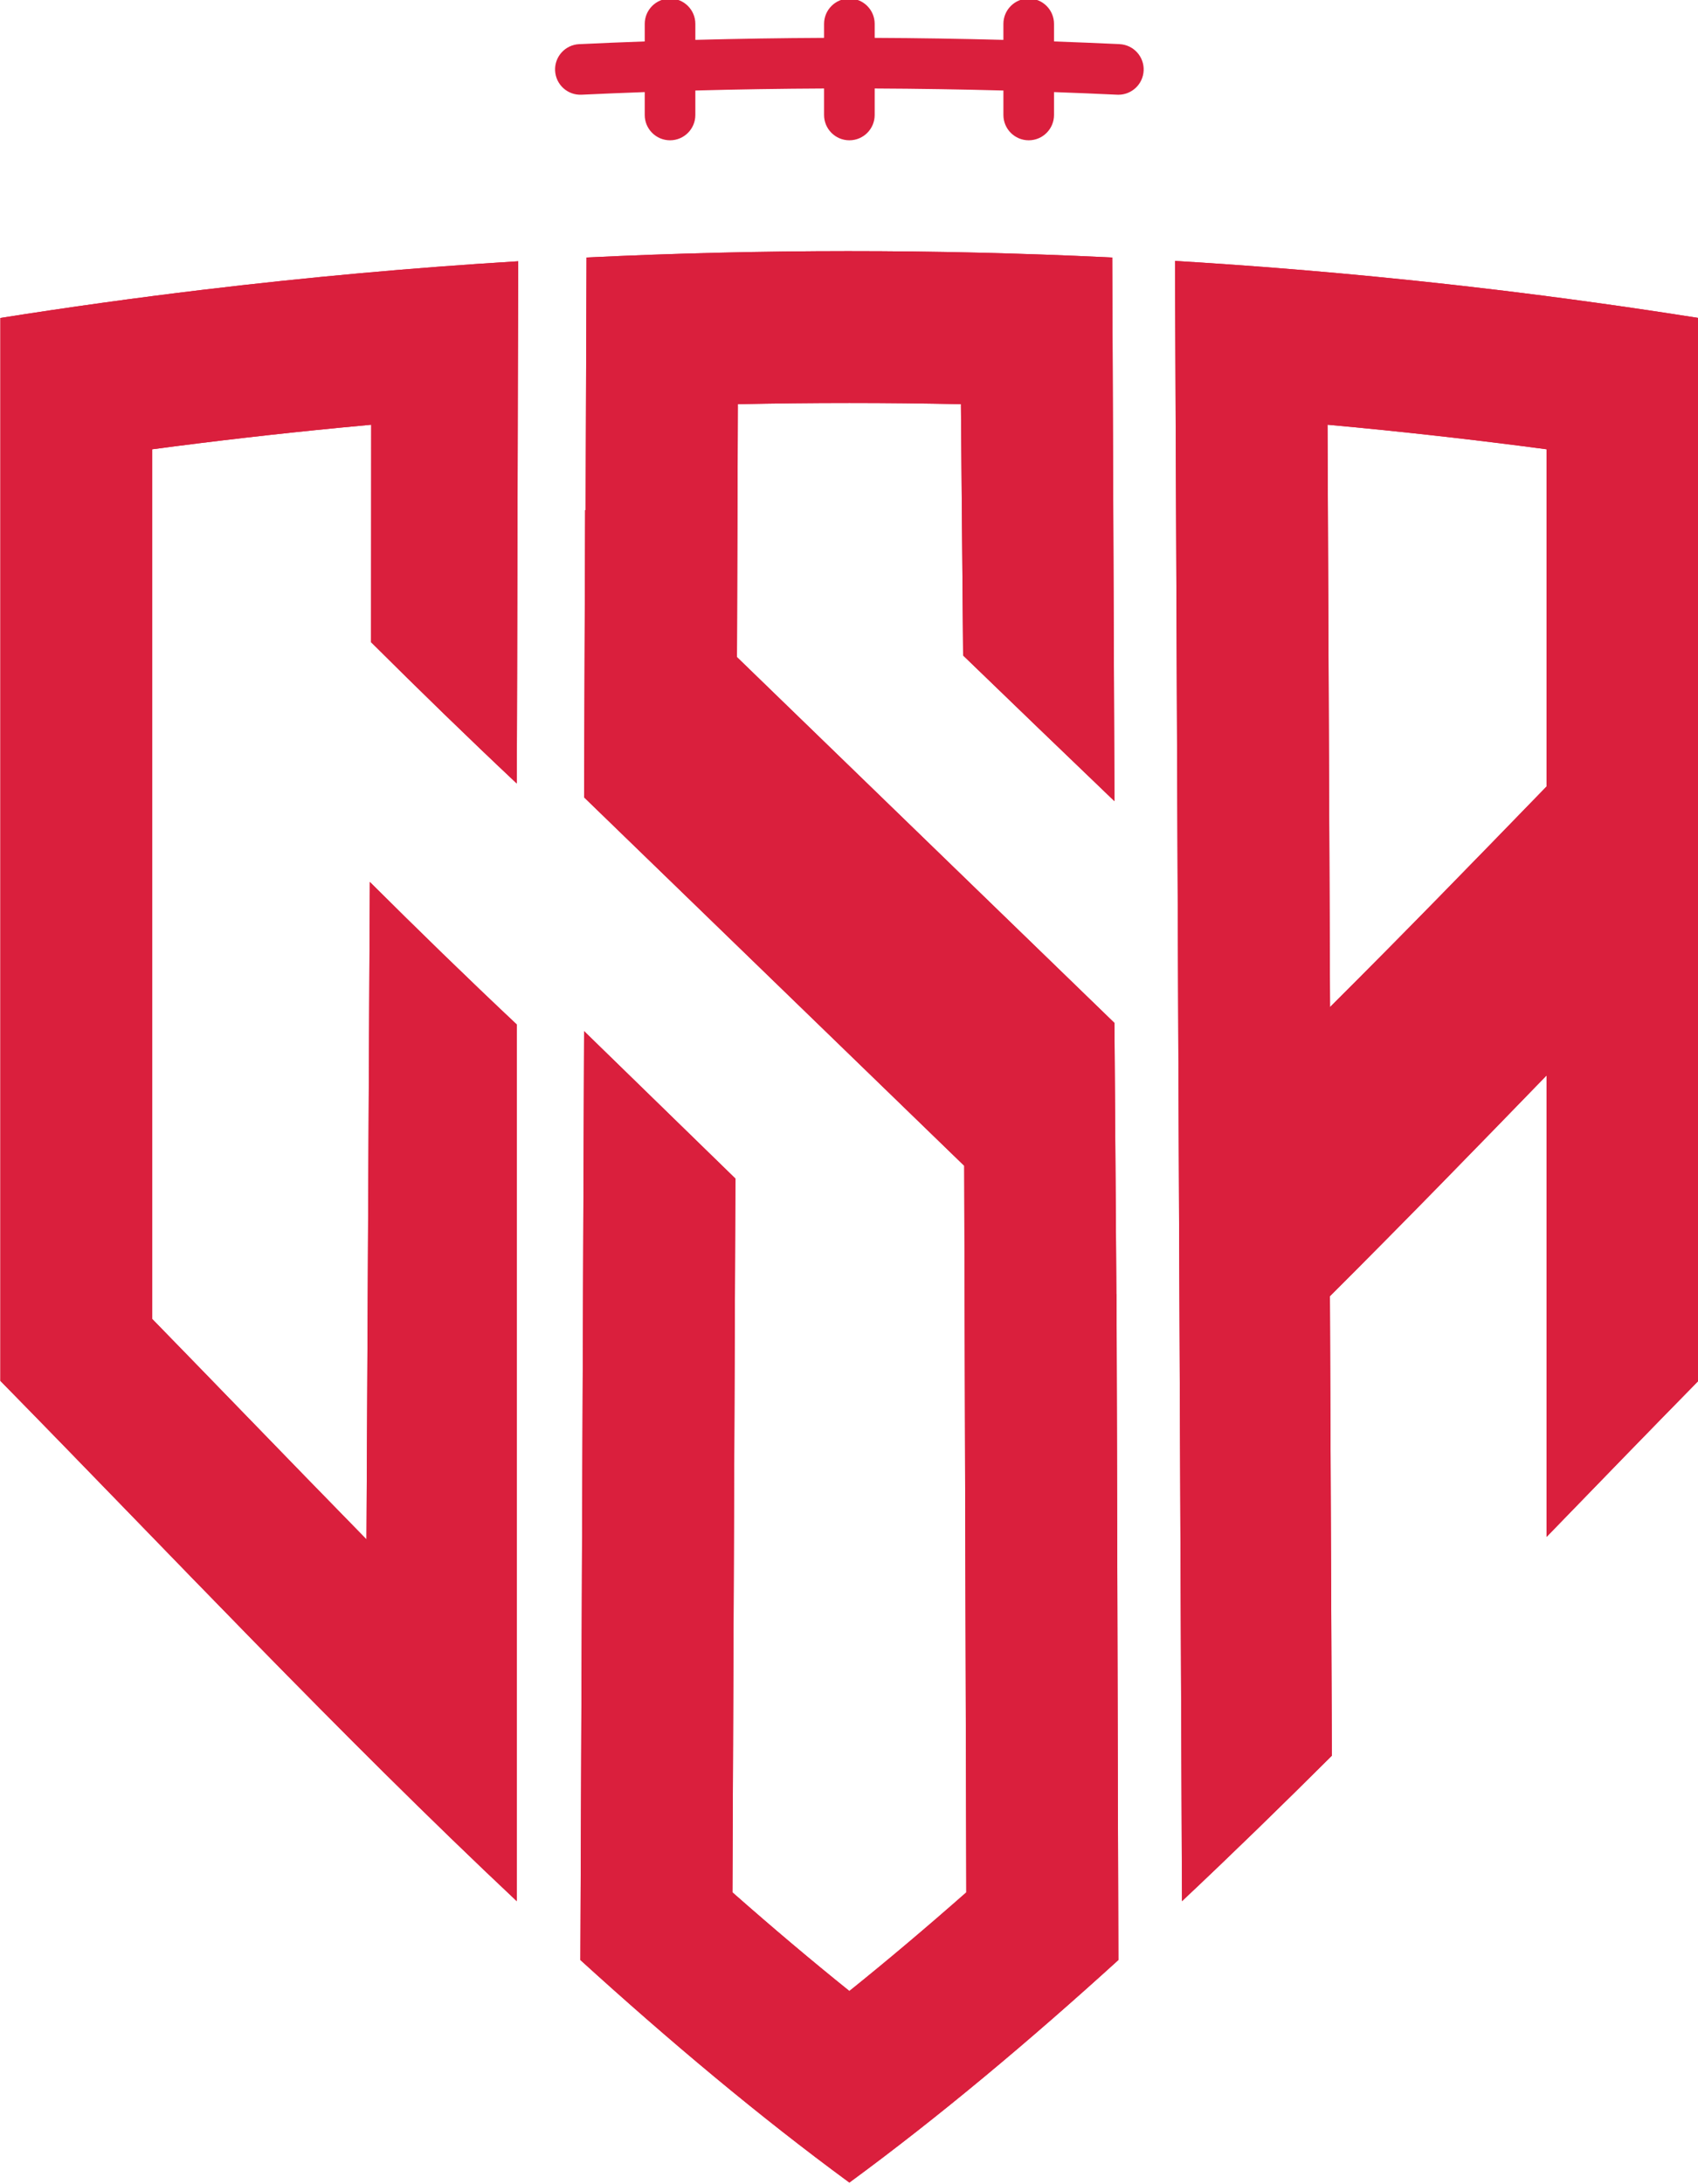 <?xml version="1.0" encoding="utf-8"?>
<!-- Generator: Adobe Illustrator 20.0.0, SVG Export Plug-In . SVG Version: 6.00 Build 0)  -->
<svg version="1.1" id="Layer_1" xmlns="http://www.w3.org/2000/svg" xmlns:xlink="http://www.w3.org/1999/xlink" x="0px" y="0px"
	 viewBox="0 0 745.437 958.635" style="enable-background:new 0 0 745.437 958.635;" xml:space="preserve">
<style type="text/css">
	.st0{fill:#DA1F3D;}
	.st1{fill:#FFFFFF;}
	.st2{fill:#002E6E;}
</style>
<g>
	<g>
		<path class="st0" d="M0.165,139.564v466.553c73.266,74.616,148.976,155.292,226.703,228.369V449.69
			c-21.663-20.363-43.165-41.321-64.506-62.568l-1.478,288.567c-17.936-18.325-35.744-36.683-53.347-54.841
			c-13.387-13.809-27.085-27.934-40.716-41.91V197.205c27.201-3.622,54.519-6.766,81.859-9.426c4.76-0.467,9.526-0.917,14.287-1.35
			l-0.067,95.449c21.163,21.063,42.488,41.838,63.968,62.035c0.211-49.781,0.422-179.447,0.639-229.239
			c-46.193,2.816-92.319,6.988-138.328,12.509C59.45,130.749,29.771,134.876,0.165,139.564z"/>
		<path class="st0" d="M0.165,139.564v466.553c73.266,74.616,148.976,155.292,226.703,228.369V449.69
			c-21.663-20.363-43.165-41.321-64.506-62.568l-1.478,288.567c-17.936-18.325-35.744-36.683-53.347-54.841
			c-13.387-13.809-27.085-27.934-40.716-41.91V197.205c27.201-3.622,54.519-6.766,81.859-9.426c4.76-0.467,9.526-0.917,14.287-1.35
			l-0.067,95.449c21.163,21.063,42.488,41.838,63.968,62.035c0.211-49.781,0.422-179.447,0.639-229.239
			c-46.193,2.816-92.319,6.988-138.328,12.509C59.45,130.749,29.771,134.876,0.165,139.564z"/>
		<path class="st0" d="M490.098,567.961l-0.85-118.949v-0.006L323.53,288.422l0.384-111.014c16.358-0.35,32.711-0.522,48.97-0.522
			c16.259,0,32.611,0.172,48.97,0.522l0.961,110.299c22.063,21.324,44.21,42.649,66.434,63.951l-0.972-238.634
			c-0.455-0.022-0.911-0.044-1.366-0.067c-0.178-0.005-0.361-0.017-0.539-0.022c-76.077-3.627-152.292-3.605-228.369,0.067
			c-0.172,0.006-0.339,0.017-0.511,0.022c-0.135,37.008-0.268,74.012-0.401,111.016l-0.21-0.203l-0.006,0.378l-0.45,125.774
			l166.874,161.71l0.916,318.927c-17.708,15.598-34.756,29.979-51.331,43.299c-16.575-13.32-33.617-27.696-51.331-43.299
			l1.294-313.317l-66.423-64.701l-1.633,407.707c39.044,35.5,78.504,68.628,118.092,97.684
			c39.588-29.057,79.048-62.185,118.092-97.684c-0.272-75.205-0.544-217.077-0.816-292.298L490.098,567.961z"/>
		<path class="st0" d="M490.098,567.961l-0.85-118.949v-0.006L323.53,288.422l0.384-111.014c16.358-0.35,32.711-0.522,48.97-0.522
			c16.259,0,32.611,0.172,48.97,0.522l0.961,110.299c22.063,21.324,44.21,42.649,66.434,63.951l-0.972-238.634
			c-0.455-0.022-0.911-0.044-1.366-0.067c-0.178-0.005-0.361-0.017-0.539-0.022c-76.077-3.627-152.292-3.605-228.369,0.067
			c-0.172,0.006-0.339,0.017-0.511,0.022c-0.135,37.008-0.268,74.012-0.401,111.016l-0.21-0.203l-0.006,0.378l-0.45,125.774
			l166.874,161.71l0.916,318.927c-17.708,15.598-34.756,29.979-51.331,43.299c-16.575-13.32-33.617-27.696-51.331-43.299
			l1.294-313.317l-66.423-64.701l-1.633,407.707c39.044,35.5,78.504,68.628,118.092,97.684
			c39.588-29.057,79.048-62.185,118.092-97.684c-0.272-75.205-0.544-217.077-0.816-292.298L490.098,567.961z"/>
		<path class="st0" d="M517.238,114.612c-0.183-0.017-0.361-0.028-0.544-0.033c-0.289-0.022-0.572-0.039-0.861-0.056
			c0.194,46.304,0.394,92.608,0.589,138.906c0.828,193.758,1.65,387.444,2.477,581.057c22.096-20.774,44.032-42.166,65.795-63.857
			l-0.855-201.69c0.194-0.2,0.394-0.394,0.589-0.589c31.884-31.778,63.401-64.206,94.518-96.29v202.545
			c22.435-23.13,44.654-46.082,66.656-68.489V278.431v-1.694V139.564C669.83,127.56,593.615,119.239,517.238,114.612z
			 M678.946,268.838v76.388c-31.289,32.262-62.984,64.873-95.057,96.823l-0.5-116.698l-0.283-66.956l-0.306-71.966
			c32.106,2.927,64.206,6.521,96.146,10.776V268.838z"/>
		<path class="st0" d="M517.238,114.612c-0.183-0.017-0.361-0.028-0.544-0.033c-0.289-0.022-0.572-0.039-0.861-0.056
			c0.194,46.304,0.394,92.608,0.589,138.906c0.828,193.758,1.65,387.444,2.477,581.057c22.096-20.774,44.032-42.166,65.795-63.857
			l-0.855-201.69c0.194-0.2,0.394-0.394,0.589-0.589c31.884-31.778,63.401-64.206,94.518-96.29v202.545
			c22.435-23.13,44.654-46.082,66.656-68.489V278.431v-1.694V139.564C669.83,127.56,593.615,119.239,517.238,114.612z
			 M678.946,268.838v76.388c-31.289,32.262-62.984,64.873-95.057,96.823l-0.5-116.698l-0.283-66.956l-0.306-71.966
			c32.106,2.927,64.206,6.521,96.146,10.776V268.838z"/>
	</g>
	<path class="st0" d="M491.498,19.377c-9.577-0.452-19.171-0.846-28.777-1.188v-7.714c0-6.136-4.974-11.109-11.109-11.109
		c-6.136,0-11.109,4.974-11.109,11.109v7.031c-18.811-0.503-37.657-0.798-56.51-0.88v-6.15c0-6.136-4.974-11.109-11.109-11.109
		c-6.136,0-11.109,4.974-11.109,11.109v6.15c-18.853,0.082-37.698,0.378-56.51,0.88v-7.031c0-6.136-4.974-11.109-11.109-11.109
		s-11.109,4.974-11.109,11.109v7.714c-9.606,0.342-19.201,0.737-28.778,1.188c-6.129,0.289-10.863,5.492-10.573,11.62
		c0.289,6.129,5.48,10.865,11.62,10.573c9.229-0.435,18.475-0.815,27.731-1.147v10.049c0,6.136,4.974,11.109,11.109,11.109
		s11.109-4.974,11.109-11.109v-10.74c18.811-0.507,37.656-0.804,56.51-0.888v11.628c0,6.136,4.974,11.109,11.109,11.109
		c6.136,0,11.109-4.974,11.109-11.109V38.844c18.853,0.083,37.699,0.381,56.51,0.888v10.74c0,6.136,4.974,11.109,11.109,11.109
		c6.136,0,11.109-4.974,11.109-11.109V40.423c9.256,0.332,18.502,0.712,27.73,1.147c0.178,0.009,0.355,0.012,0.532,0.012
		c5.895,0,10.808-4.636,11.088-10.586C502.361,24.868,497.627,19.666,491.498,19.377z"/>
</g>
</svg>
